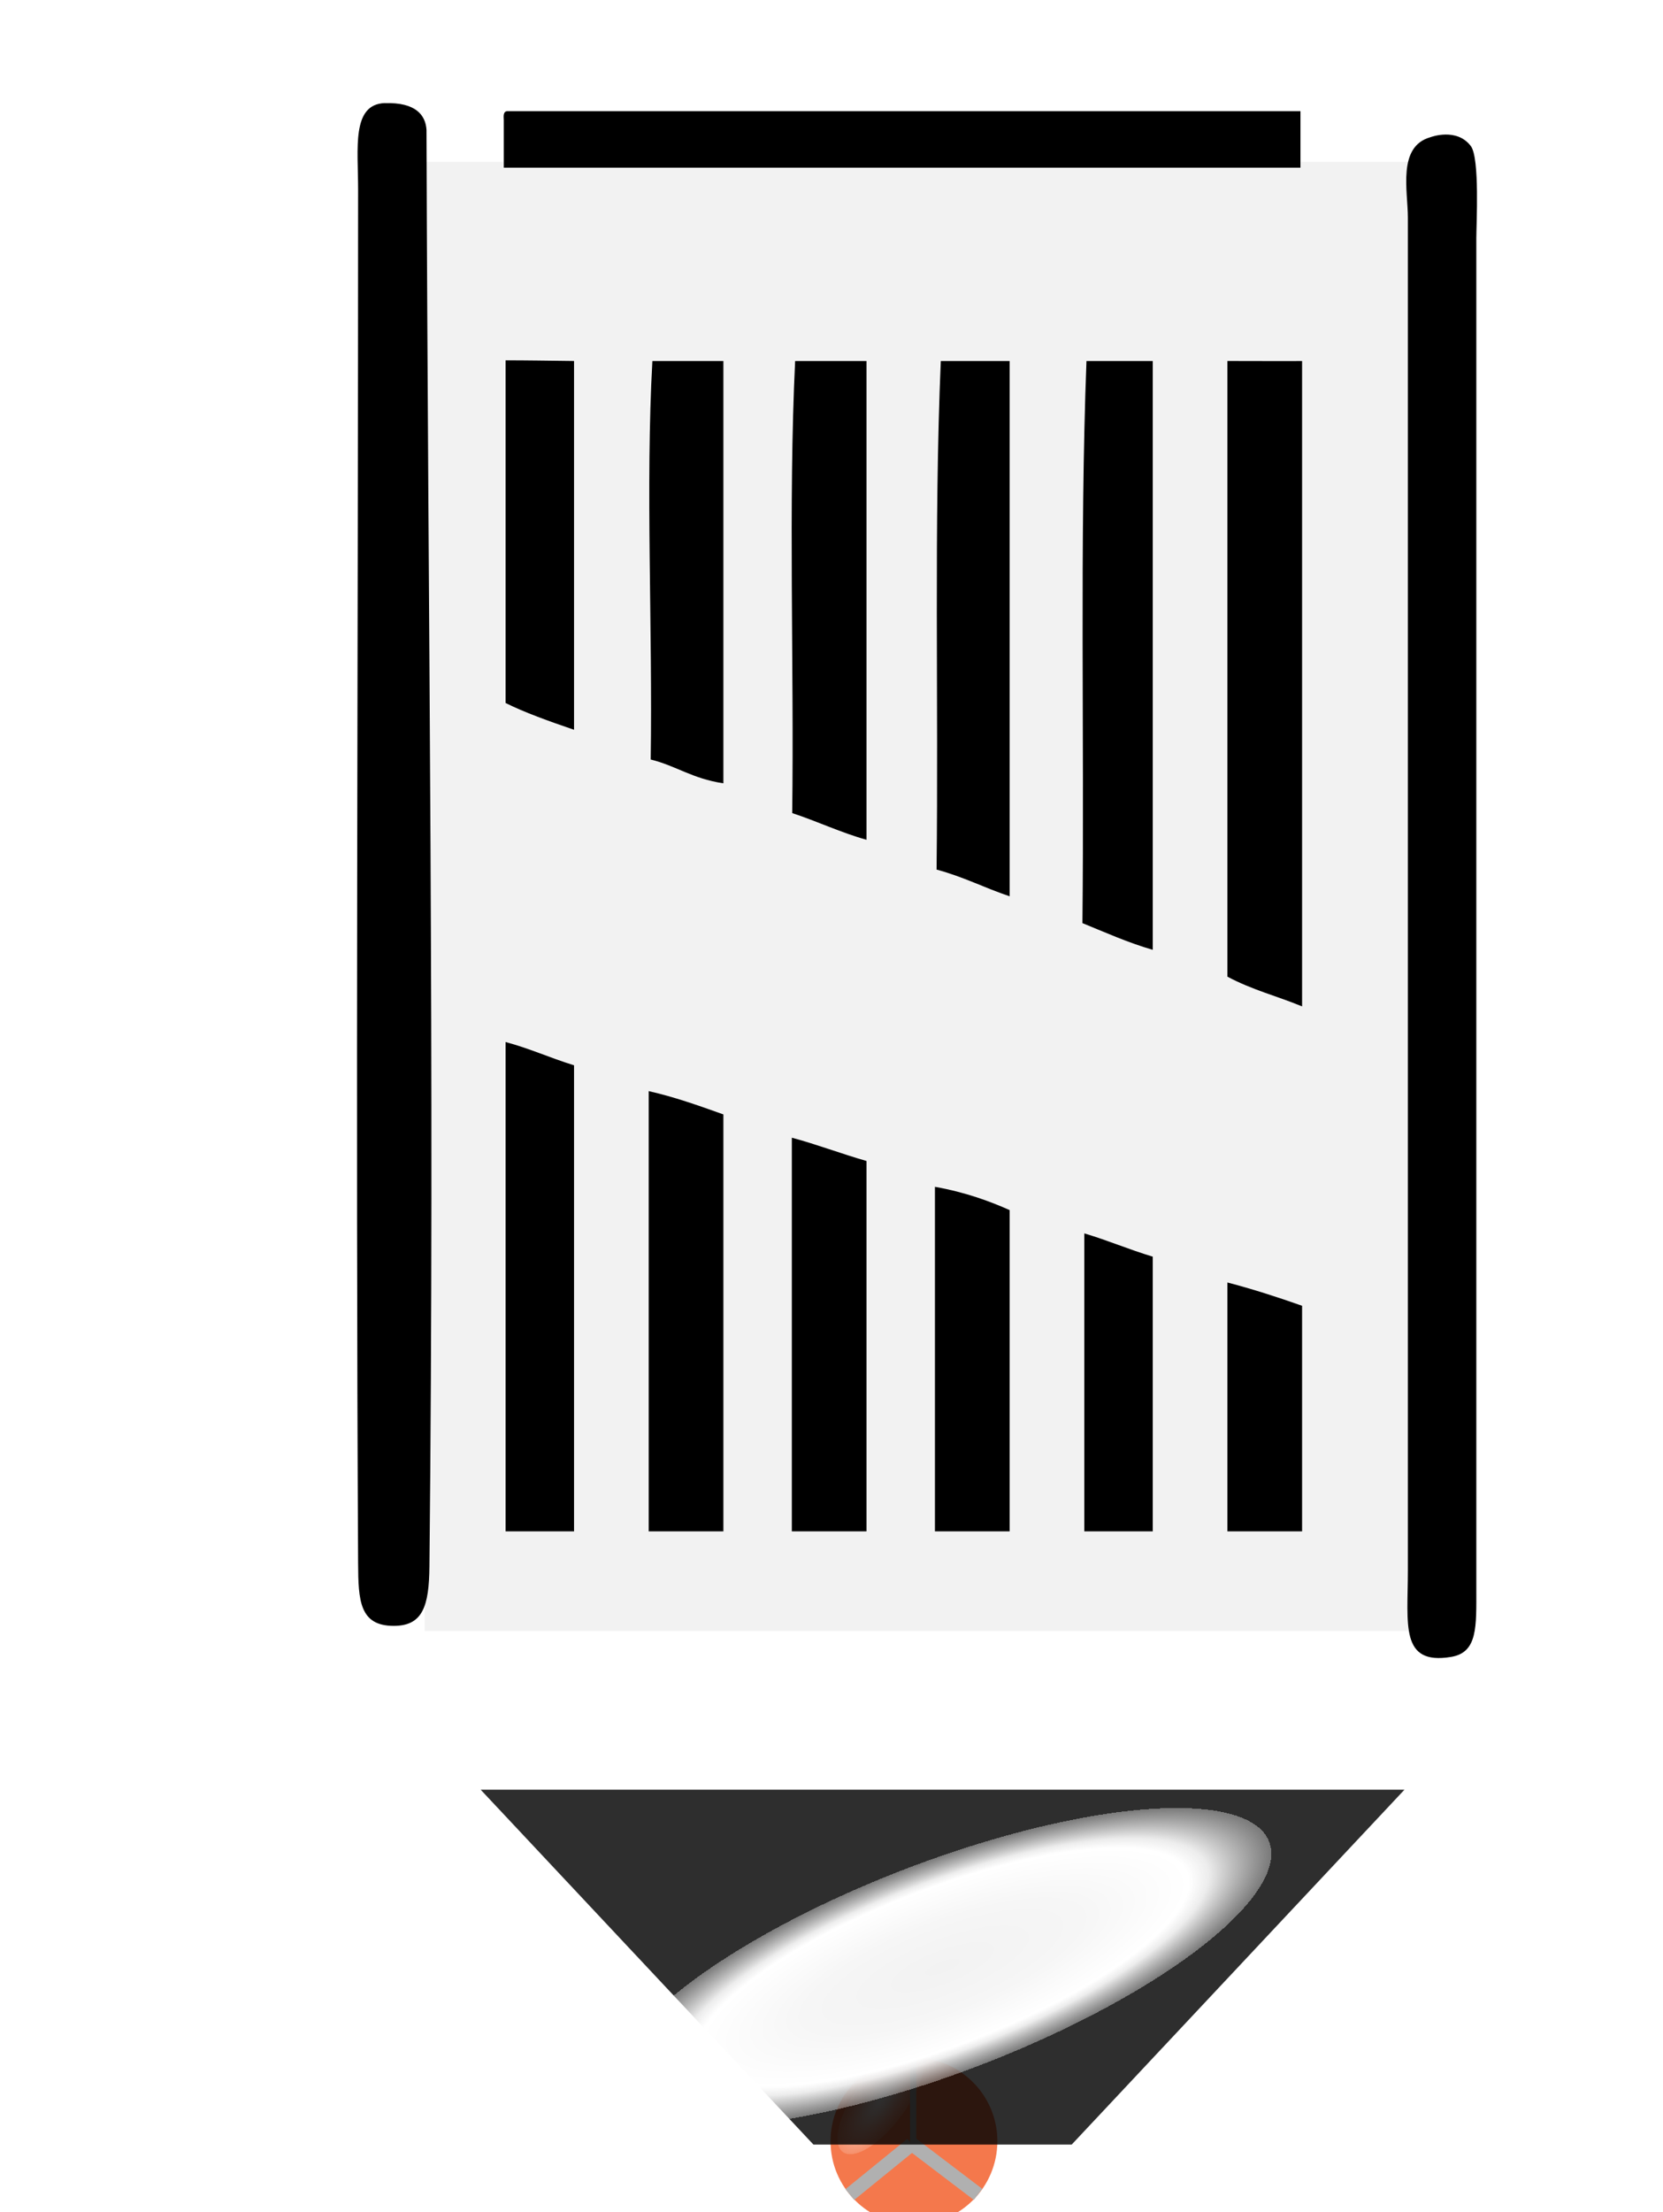<?xml version="1.0" encoding="UTF-8"?>
<svg id="a" data-name="Slicer" xmlns="http://www.w3.org/2000/svg" width="267.25" height="355.36" xmlns:xlink="http://www.w3.org/1999/xlink" viewBox="0 0 267.25 355.36">
  <defs>
    <style>
      .m {
        fill: url(#j);
        filter: url(#k);
      }

      .m, .n, .o, .p, .q, .r {
        stroke-width: 0px;
      }

      .n {
        fill: url(#i);
      }

      .n, .o, .q {
        fill-rule: evenodd;
      }

      .o {
        filter: url(#d);
      }

      .o, .q {
        fill: #000;
      }

      .s {
        filter: url(#f);
      }

      .p {
        fill: #f2f2f2;
        filter: url(#b);
      }

      .r {
        fill: #b0b0b0;
      }
    </style>
    <filter id="b" data-name="drop-shadow-1" filterUnits="userSpaceOnUse">
      <feOffset dx="5" dy="5"/>
      <feGaussianBlur result="c" stdDeviation="3"/>
      <feFlood flood-color="#494949" flood-opacity="1"/>
      <feComposite in2="c" operator="in"/>
      <feComposite in="SourceGraphic"/>
    </filter>
    <filter id="d" data-name="drop-shadow-2" filterUnits="userSpaceOnUse">
      <feOffset dx="5" dy="5"/>
      <feGaussianBlur result="e" stdDeviation="3"/>
      <feFlood flood-color="#494949" flood-opacity="1"/>
      <feComposite in2="e" operator="in"/>
      <feComposite in="SourceGraphic"/>
    </filter>
    <filter id="f" data-name="drop-shadow-3" filterUnits="userSpaceOnUse">
      <feOffset dx="2" dy="2"/>
      <feGaussianBlur result="g" stdDeviation="3"/>
      <feFlood flood-color="#494949" flood-opacity=".82"/>
      <feComposite in2="g" operator="in"/>
      <feComposite in="SourceGraphic"/>
    </filter>
    <radialGradient id="i" cx="139.6" cy="335.23" fx="139.6" fy="335.23" r="10.52" gradientTransform="translate(330.14 301.11) rotate(126) scale(1 .4)" gradientUnits="userSpaceOnUse">
      <stop offset="0" stop-color="#fff"/>
      <stop offset=".09" stop-color="rgba(254, 247, 245, .99)" stop-opacity=".99"/>
      <stop offset=".26" stop-color="rgba(252, 227, 218, .97)" stop-opacity=".97"/>
      <stop offset=".46" stop-color="rgba(249, 194, 174, .93)" stop-opacity=".93"/>
      <stop offset=".71" stop-color="rgba(245, 148, 113, .88)" stop-opacity=".88"/>
      <stop offset=".99" stop-color="rgba(241, 91, 37, .82)" stop-opacity=".82"/>
      <stop offset="1" stop-color="#f15a24" stop-opacity=".82"/>
    </radialGradient>
    <radialGradient id="j" cx="148.47" cy="316" fx="148.47" fy="316" r="56.22" gradientTransform="translate(-24.11 280.71) rotate(-21) scale(1 .3)" gradientUnits="userSpaceOnUse">
      <stop offset="0" stop-color="#f2f2f2"/>
      <stop offset=".42" stop-color="#f6f6f6"/>
      <stop offset=".75" stop-color="#fff"/>
      <stop offset=".81" stop-color="#ececec" stop-opacity=".98"/>
      <stop offset="1" stop-color="#666" stop-opacity=".87"/>
      <stop offset="1" stop-color="#000" stop-opacity=".82"/>
    </radialGradient>
    <filter id="k" data-name="drop-shadow-4" filterUnits="userSpaceOnUse">
      <feOffset dx="3" dy="0"/>
      <feGaussianBlur result="l" stdDeviation="3"/>
      <feFlood flood-color="#494949" flood-opacity=".79"/>
      <feComposite in2="l" operator="in"/>
      <feComposite in="SourceGraphic"/>
    </filter>
  </defs>
  <g>
    <rect class="p" x="63.25" y="21" width="164" height="236"/>
    <g>
      <path class="q" d="M61.85,16.56c-5.39.17-4.3,7.33-4.3,13.86,0,74.45-.4,147.06,0,220.73.03,5.98.24,10.03,5.73,10.03,4.66,0,5.67-3.16,5.73-9.55.85-81.35-.23-151.1-.47-230.76-.14-2.34-1.69-4.46-6.69-4.3Z"/>
      <path class="o" d="M231.37,18.47c-2.28-3.03-6.47-1.44-6.49-1.43-5.35,1.49-3.63,8.65-3.63,12.9v217.38c0,8.61-1.3,15.21,6.93,13.85,4.31-.71,4.07-4.83,4.07-10.99V33.28c0-2.26.57-12.88-.88-14.81Z"/>
    </g>
  </g>
  <path class="q" d="M81.43,17.86h127.56v9.08H80.96v-7.64c-.04-.68-.08-1.35.48-1.43Z"/>
  <g>
    <path class="q" d="M81.25,57.88v55.05c3,1.5,7,2.94,11,4.3v-59.24c-4-.05-7.73-.11-11-.11Z"/>
    <path class="q" d="M197.25,57.99v98.9c4,2.14,8,3.12,12,4.78V58c-2,.02-8.05-.01-12-.01Z"/>
    <path class="q" d="M104.58,122.01c4.08,1.01,6.67,3.08,11.67,3.82V58h-11.41c-1.12,20,.05,42.83-.27,64.01Z"/>
    <path class="q" d="M127.3,130.61c4.07,1.34,7.95,3.19,11.95,4.29V58h-11.47c-1.11,23-.16,48.57-.47,72.61Z"/>
    <path class="q" d="M150.51,139.69c4.27,1.14,7.74,2.95,11.74,4.29V58h-11.06c-1.12,26-.36,54.62-.68,81.69Z"/>
    <path class="q" d="M173.95,148.29c3.73,1.52,7.3,3.13,11.3,4.29V58h-10.65c-1.11,29-.33,60.35-.65,90.29Z"/>
  </g>
  <g>
    <path class="q" d="M81.25,246h11v-74.87c-4-1.24-7-2.66-11-3.74v78.6Z"/>
    <path class="q" d="M104.25,246h12v-66.98c-4-1.43-8-2.85-12-3.74v70.71Z"/>
    <path class="q" d="M127.25,246h12v-59.5c-4-1.14-8-2.67-12-3.74v63.24Z"/>
    <path class="q" d="M150.25,246h12v-51.61c-3-1.34-7-2.85-12-3.74v55.35Z"/>
    <path class="q" d="M174.25,246h11v-44.13c-4-1.21-7-2.54-11-3.74v47.87Z"/>
    <path class="q" d="M197.25,206.02v39.98h12v-36.24c-4-1.41-8-2.7-12-3.74Z"/>
  </g>
  <g id="h" data-name="Cut 2 Collect" class="s">
    <path class="n" d="M131.47,341.96c0-7.4,6-13.41,13.4-13.41s13.41,6,13.41,13.41-6,13.41-13.41,13.41-13.4-6-13.4-13.41Z"/>
    <g>
      <rect class="r" x="144.25" y="329" width="1" height="14"/>
      <rect class="r" x="148.73" y="339.81" width="2.24" height="13.36" transform="translate(-216.67 256.08) rotate(-52.76)"/>
      <rect class="r" x="133.13" y="345.37" width="12.83" height="2.23" transform="translate(-187.27 165.61) rotate(-39.1)"/>
    </g>
  </g>
  <polygon class="m" points="74.25 287.5 127.72 344.5 169.23 344.5 222.7 287.5 74.25 287.5"/>
</svg>
